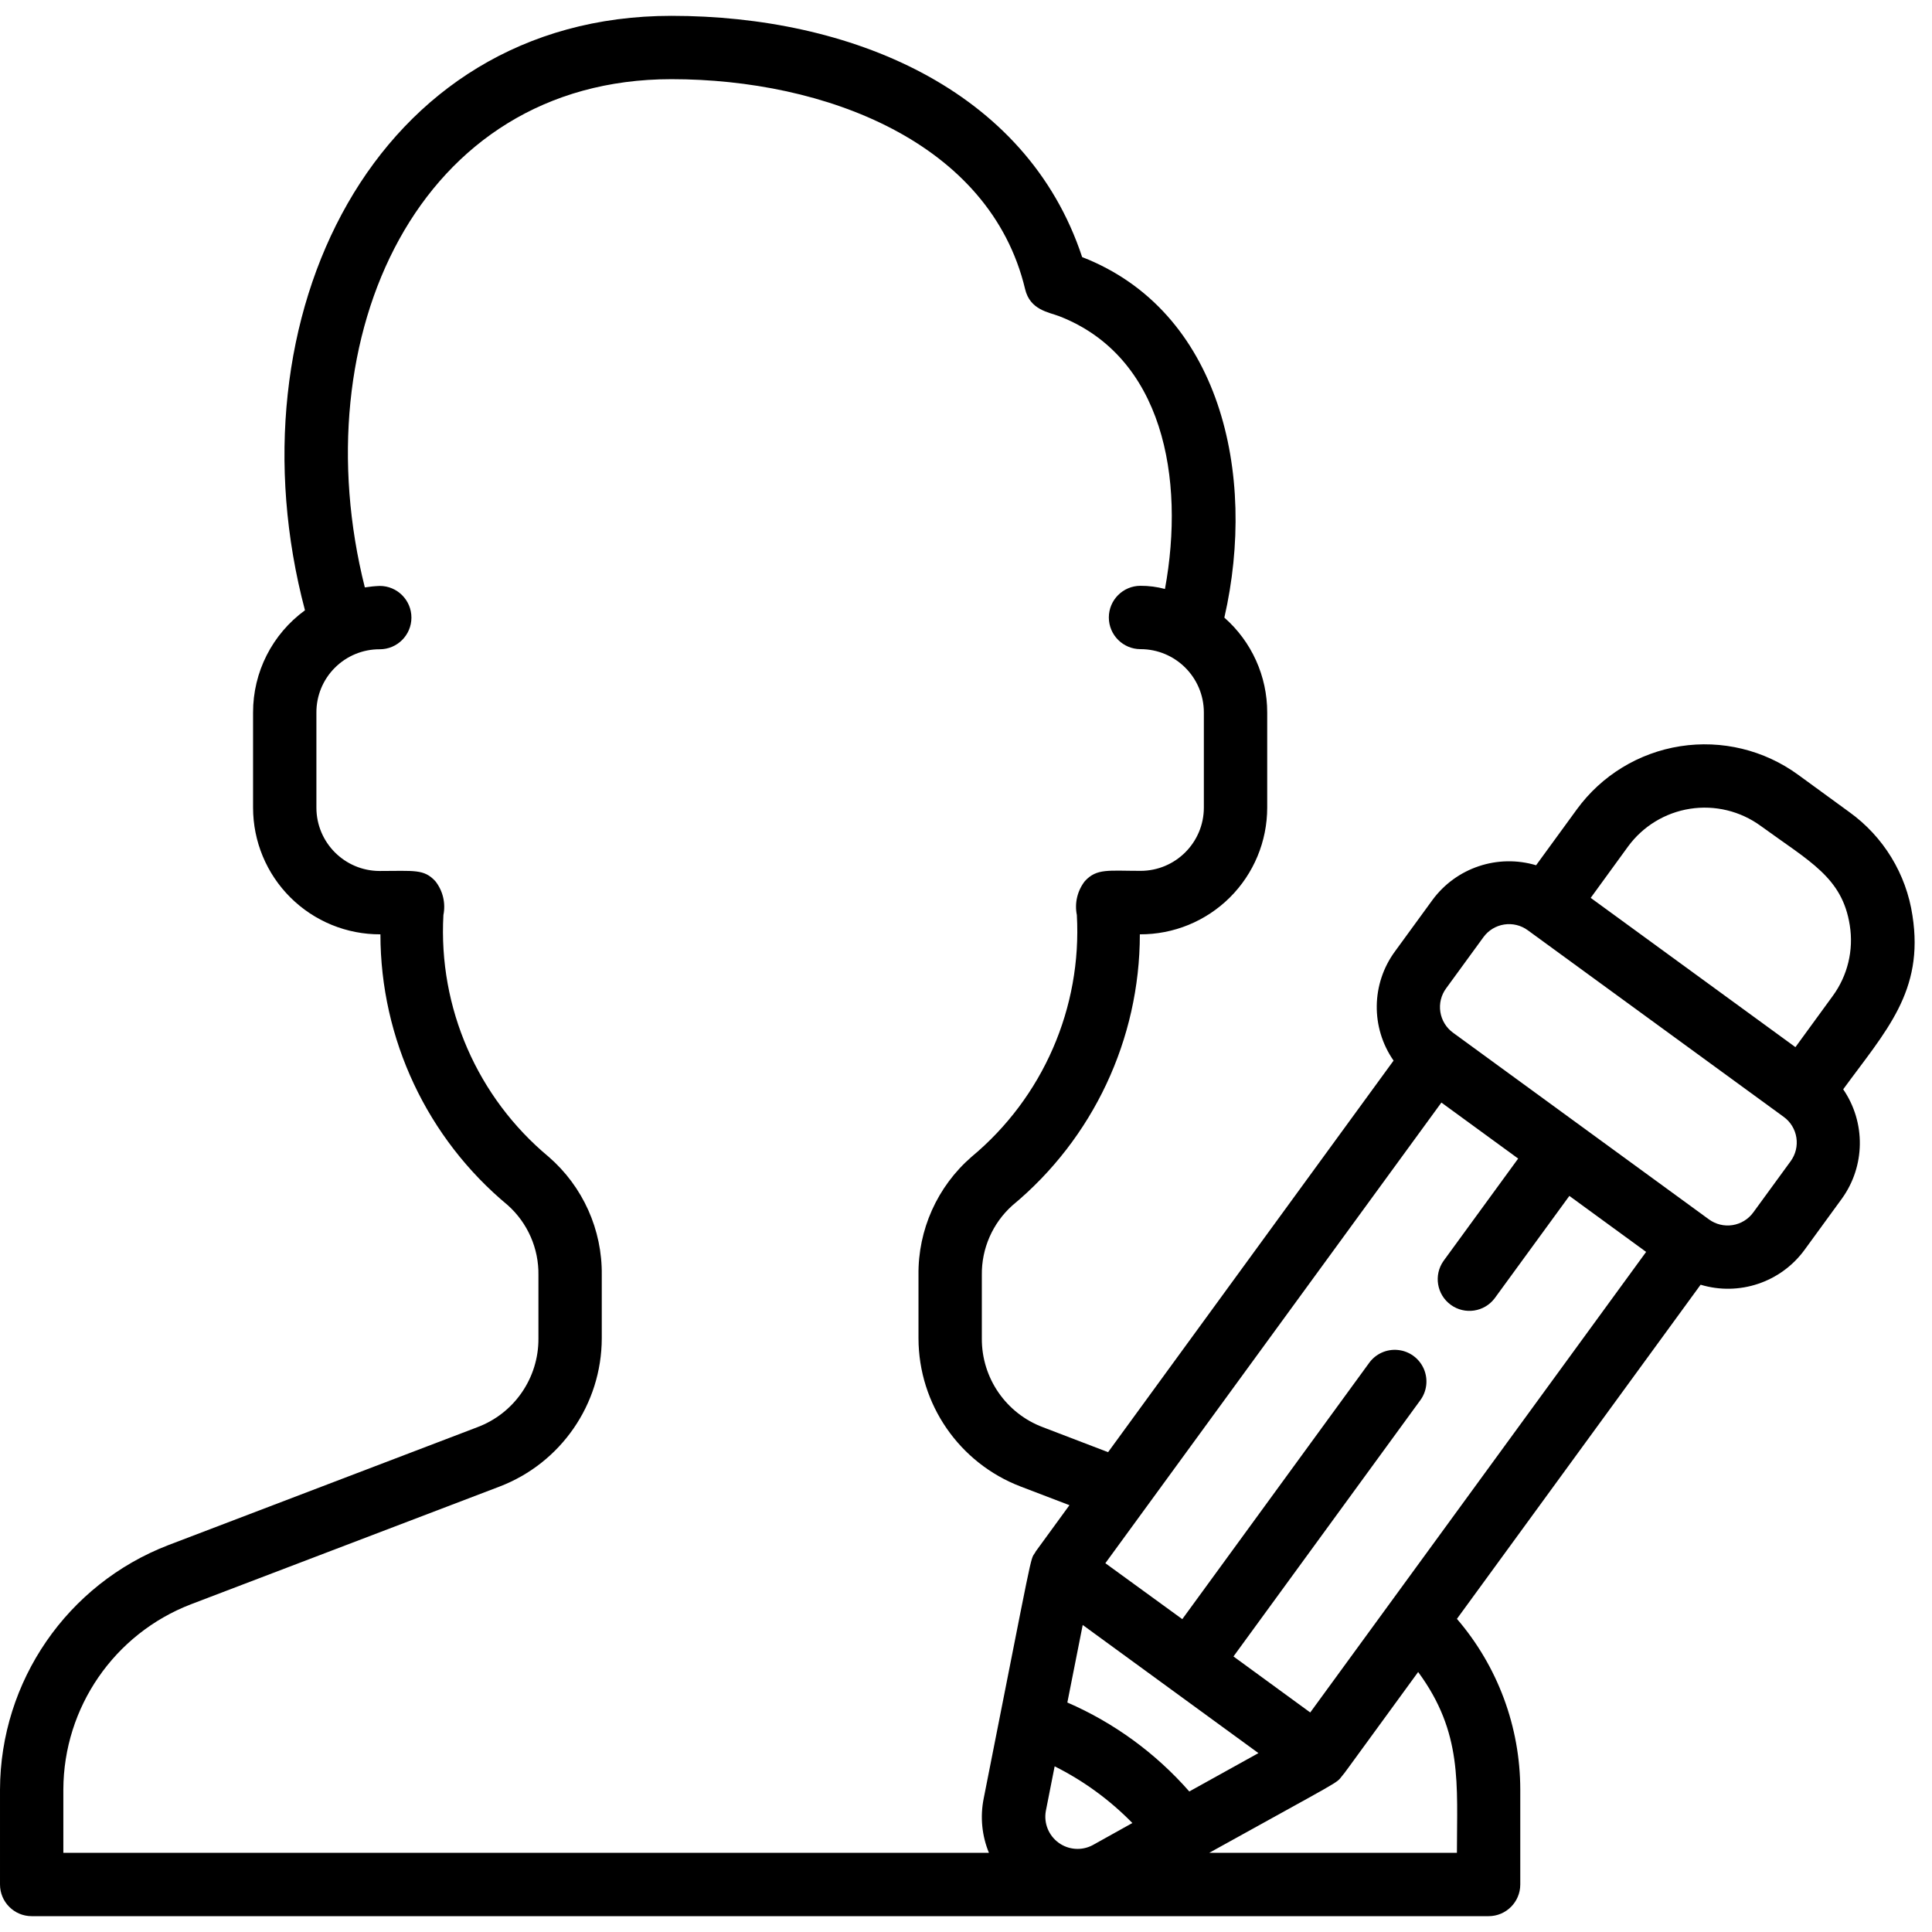 <svg height="512" viewBox="0 0 61 60" width="512" xmlns="http://www.w3.org/2000/svg"><path id="Shape" d="m58.388 25.139-1.616-1.178c-1.071-.781-2.409-1.105-3.72-.9-1.31.205-2.485.922-3.266 1.994l-1.286 1.764c-1.214-.362-2.525.078-3.275 1.1l-1.178 1.616c-.753 1.022-.772 2.41-.047 3.452l-9.014 12.363-2.052-.786c-1.169-.436-1.942-1.556-1.934-2.804v-2c-.012-.838.34-1.64.964-2.2 2.549-2.112 4.024-5.25 4.025-8.56 1.064.006 2.087-.413 2.842-1.164.755-.751 1.179-1.771 1.179-2.836v-3c.003-1.148-.491-2.242-1.353-3 1.039-4.542-.131-9.688-4.49-11.383-1.762-5.335-7.355-7.617-12.967-7.617-9.389 0-14.019 9.544-11.571 18.769-1.033.752-1.643 1.953-1.639 3.231v3c-0 1.065.424 2.085 1.179 2.836.755.751 1.778 1.17 2.842 1.164.002 3.307 1.476 6.442 4.022 8.553.627.561.98 1.366.967 2.207v2c.008 1.249-.766 2.37-1.937 2.805l-9.749 3.72c-3.192 1.231-5.302 4.294-5.314 7.715v3c0 .552.448 1 1 1h46c.552 0 1-.448 1-1v-3c-.002-1.977-.711-3.888-2-5.387l7.694-10.55c1.216.366 2.531-.074 3.281-1.1l1.178-1.616c.742-1.027.759-2.409.043-3.454 1.338-1.834 2.562-3.09 2.187-5.484-.196-1.315-.915-2.494-1.995-3.27zm-17.019 28.43-2.424-1.769 5.892-8.08c.217-.288.261-.671.117-1.002-.145-.331-.456-.558-.815-.594-.359-.037-.71.123-.918.418l-5.892 8.08-2.429-1.766 10.61-14.544 2.424 1.768-2.357 3.232c-.315.446-.214 1.063.228 1.385s1.06.23 1.388-.207l2.357-3.231 2.424 1.768zm-8.07 1.7c.912.456 1.741 1.061 2.454 1.79l-1.256.7c-.343.181-.76.151-1.074-.078-.314-.229-.47-.616-.403-.998zm4.251.794c-1.06-1.209-2.375-2.169-3.85-2.809l.485-2.448 5.548 4.046zm-35.55-.063c.009-2.592 1.607-4.913 4.026-5.846l9.747-3.718c1.939-.742 3.221-2.6 3.227-4.676v-2c.018-1.431-.595-2.797-1.676-3.735-2.254-1.875-3.487-4.707-3.324-7.635.076-.376-.017-.767-.255-1.068-.359-.389-.663-.322-1.755-.322-1.105 0-2-.895-2-2v-3c-.003-.531.207-1.042.583-1.417.376-.376.886-.586 1.417-.583.552 0 1-.448 1-1s-.448-1-1-1c-.158.006-.315.022-.471.047-1.993-7.917 1.664-16.047 9.681-16.047 4.84 0 10.059 1.986 11.167 6.631.155.656.744.726 1.072.851 3.28 1.269 3.986 5.113 3.343 8.614-.252-.067-.511-.101-.772-.1-.552 0-1 .448-1 1s.448 1 1 1c1.105 0 2 .895 2 2v3c0 1.105-.895 2-2 2-1.015 0-1.38-.084-1.755.322-.238.303-.332.695-.255 1.072.163 2.929-1.071 5.762-3.327 7.637-1.079.938-1.691 2.303-1.673 3.733v2c.005 2.074 1.286 3.932 3.223 4.674l1.543.59c-1.453 1.992-.98 1.344-1.085 1.5-.163.245-.038-.23-1.623 7.764-.115.575-.057 1.17.166 1.712h-29.224zm44 2h-7.82c4.225-2.343 4-2.179 4.191-2.423.224-.288-.51.711 2.405-3.286 1.412 1.916 1.224 3.549 1.224 5.709zm10.536-21.835-1.179 1.616c-.156.215-.392.359-.655.4-.263.041-.531-.024-.745-.181l-8.08-5.894c-.215-.156-.359-.392-.4-.655-.041-.263.024-.531.182-.745l1.178-1.616c.156-.215.392-.359.655-.4.263-.041.531.024.745.181l8.08 5.892c.216.156.36.392.401.655.041.263-.024.532-.182.747zm1.33-5.219-1.178 1.616-6.464-4.713 1.176-1.617c.469-.643 1.174-1.073 1.96-1.196.786-.123 1.589.072 2.232.541 1.547 1.127 2.576 1.626 2.812 3.138.126.786-.068 1.589-.538 2.231z"/></svg>